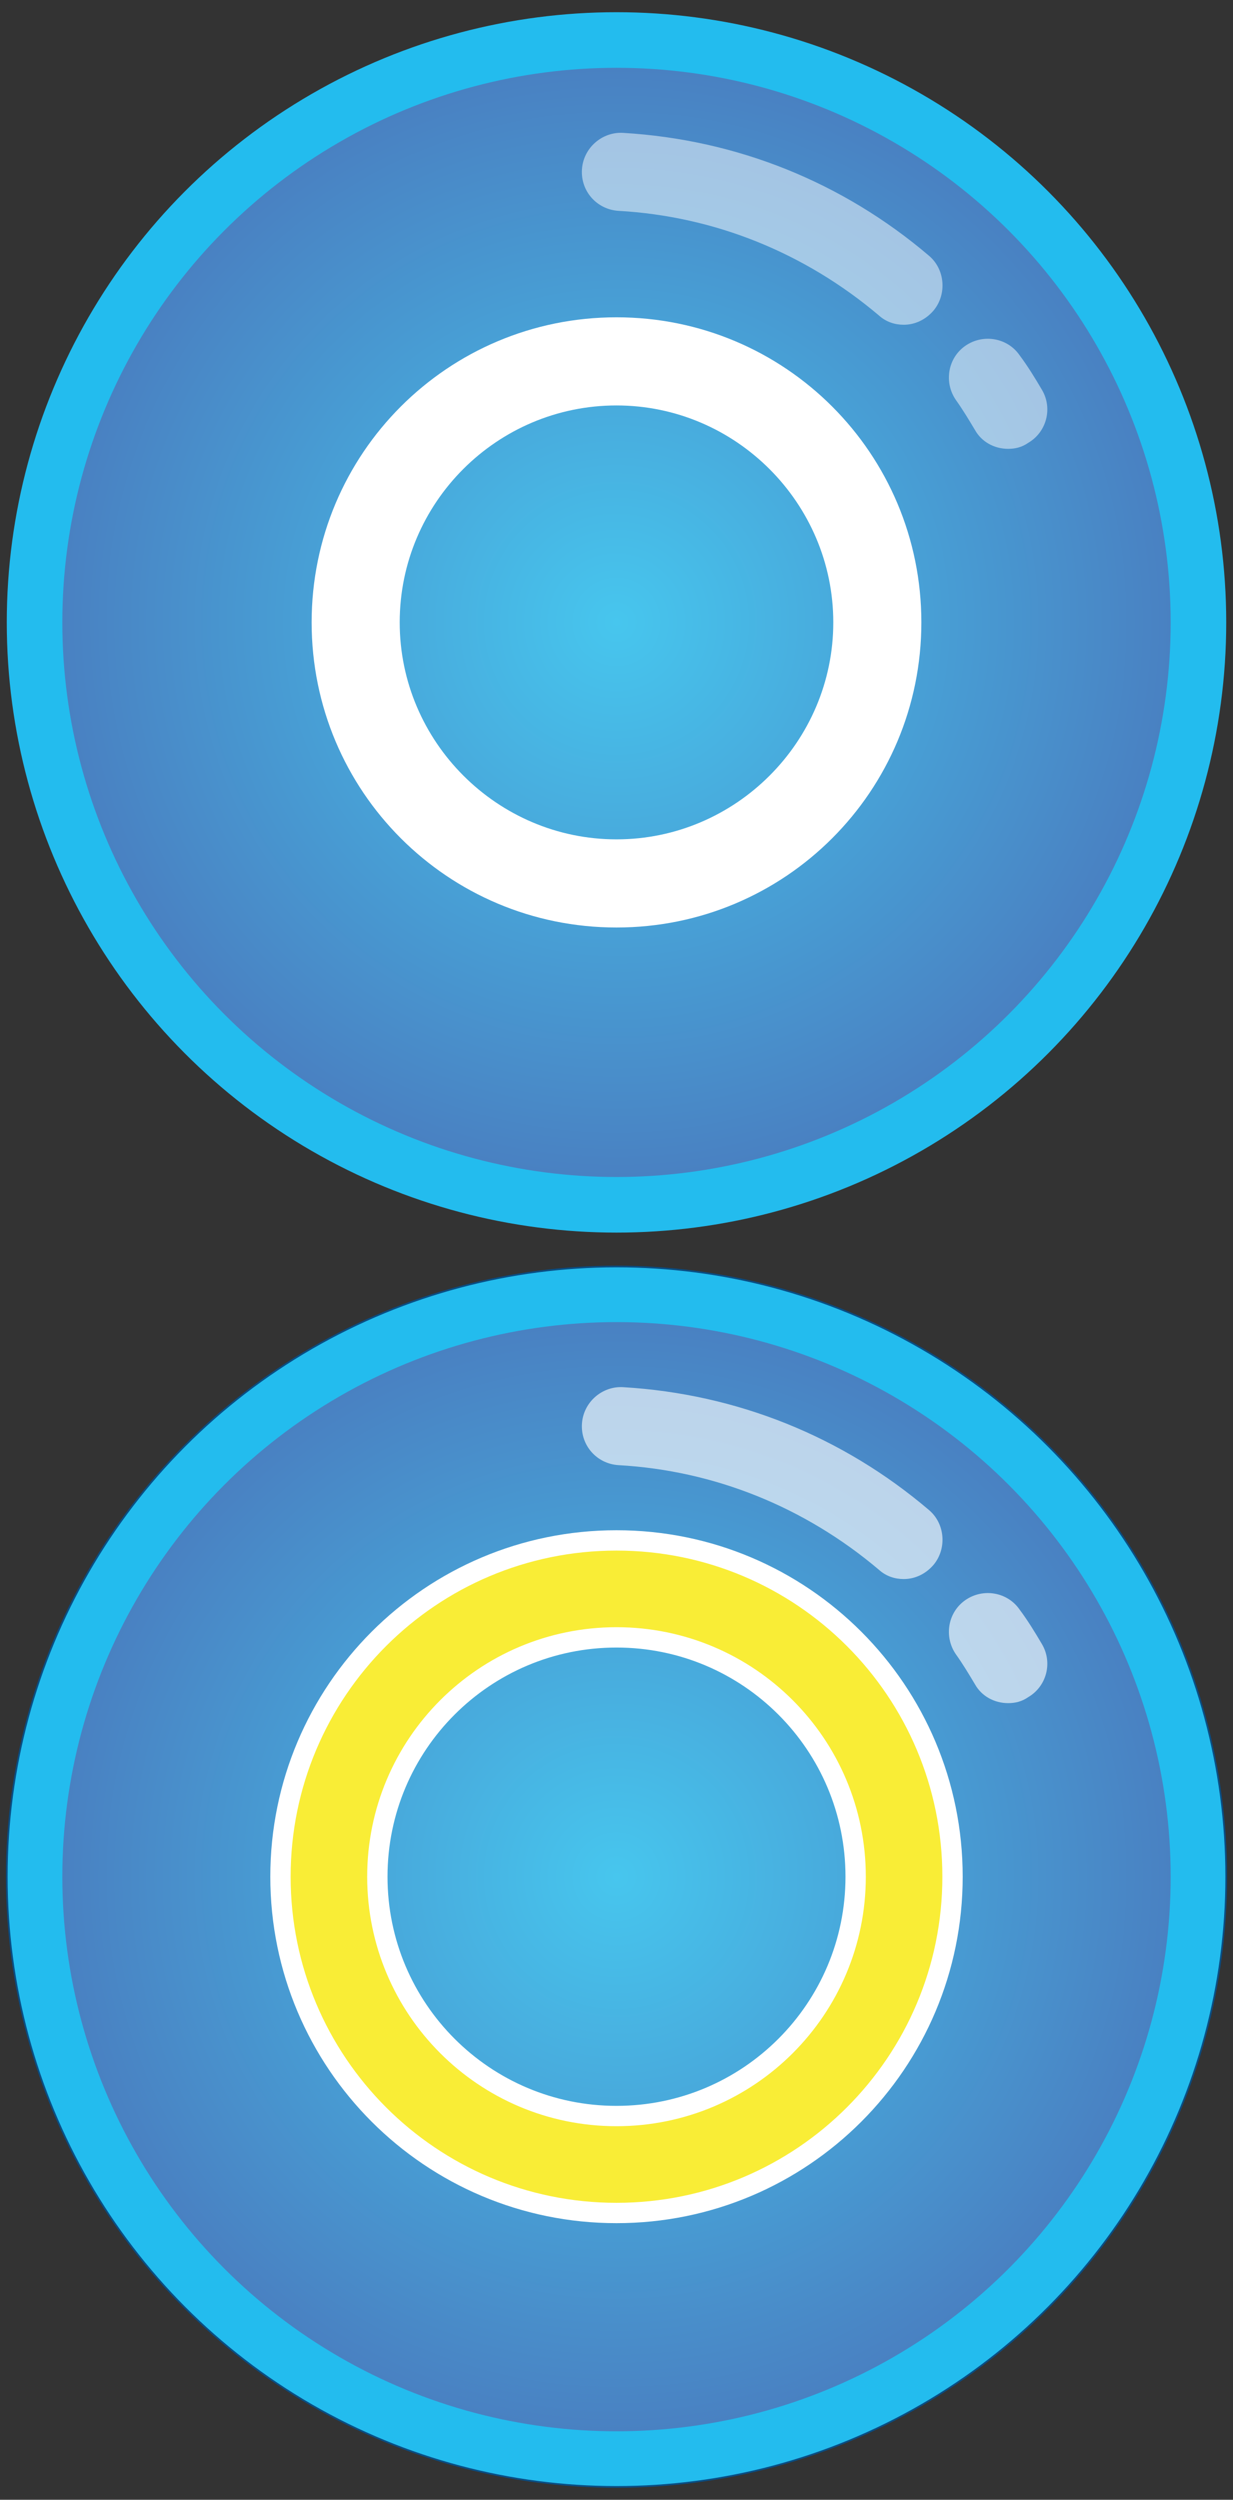 <?xml version="1.0" encoding="utf-8"?>
<!-- Generator: Adobe Illustrator 25.1.0, SVG Export Plug-In . SVG Version: 6.00 Build 0)  -->
<svg version="1.1" xmlns="http://www.w3.org/2000/svg" xmlns:xlink="http://www.w3.org/1999/xlink" x="0px" y="0px" width="182px"
	 height="368.7px" viewBox="0 0 182 368.7" style="enable-background:new 0 0 182 368.7;" xml:space="preserve">
<rect x="0" y="0" width="182" height="368.7" fill="#333333" stroke="none"/>
<g id="레이어_1">
</g>
<g id="Layer_1">
	<g>
		<circle style="fill:#23BCEE;stroke:#094D83;stroke-width:0.25;stroke-miterlimit:10;" cx="91" cy="276.8" r="90"/>
		<radialGradient id="SVGID_1_" cx="91" cy="276.772" r="81.818" gradientUnits="userSpaceOnUse">
			<stop  offset="0" style="stop-color:#47C6EE"/>
			<stop  offset="1" style="stop-color:#4981C2"/>
		</radialGradient>
		<circle style="fill:url(#SVGID_1_);" cx="91" cy="276.8" r="81.8"/>
		<g style="opacity:0.63;">
			<path style="fill:#FFFFFF;" d="M148.8,251.2c-2,0-3.9-1-4.9-2.8c-0.9-1.5-1.8-3-2.8-4.4c-1.8-2.6-1.2-6.2,1.4-8
				c2.6-1.8,6.2-1.2,8,1.4c1.2,1.6,2.3,3.4,3.3,5.1c1.6,2.7,0.7,6.2-2,7.8C150.8,251,149.8,251.2,148.8,251.2z"/>
			<path style="fill:#FFFFFF;" d="M133.4,232.9c-1.3,0-2.6-0.4-3.7-1.4c-10.9-9.2-24.2-14.6-38.4-15.4c-3.2-0.2-5.6-2.9-5.4-6.1
				c0.2-3.2,3-5.6,6.1-5.4c16.8,1,32.4,7.3,45.1,18.1c2.4,2,2.7,5.7,0.7,8.1C136.6,232.2,135,232.9,133.4,232.9z"/>
		</g>
	</g>
	<g>
		<path style="fill:#F9ED36;stroke:#FFFFFF;stroke-width:3;stroke-miterlimit:10;" d="M91,241.5c19.5,0,35.3,15.8,35.3,35.3
			c0,19.5-15.8,35.3-35.3,35.3c-19.5,0-35.3-15.8-35.3-35.3C55.7,257.3,71.5,241.5,91,241.5 M91,227.2c-27.4,0-49.6,22.2-49.6,49.6
			c0,27.4,22.2,49.6,49.6,49.6s49.6-22.2,49.6-49.6C140.6,249.4,118.4,227.2,91,227.2L91,227.2z"/>
	</g>
	<g>
		<g>
			<circle style="fill:#23BCEE;" cx="91" cy="91.8" r="90"/>
			<radialGradient id="SVGID_2_" cx="91" cy="91.772" r="81.818" gradientUnits="userSpaceOnUse">
				<stop  offset="0" style="stop-color:#47C6EE"/>
				<stop  offset="1" style="stop-color:#4981C2"/>
			</radialGradient>
			<circle style="fill:url(#SVGID_2_);" cx="91" cy="91.8" r="81.8"/>
			<g style="opacity:0.5;">
				<path style="fill:#FFFFFF;" d="M148.8,66.2c-2,0-3.9-1-4.9-2.8c-0.9-1.5-1.8-3-2.8-4.4c-1.8-2.6-1.2-6.2,1.4-8
					c2.6-1.8,6.2-1.2,8,1.4c1.2,1.6,2.3,3.4,3.3,5.1c1.6,2.7,0.7,6.2-2,7.8C150.8,66,149.8,66.2,148.8,66.2z"/>
				<path style="fill:#FFFFFF;" d="M133.4,47.9c-1.3,0-2.6-0.4-3.7-1.4c-10.9-9.2-24.2-14.6-38.4-15.4c-3.2-0.2-5.6-2.9-5.4-6.1
					c0.2-3.2,3-5.6,6.1-5.4c16.8,1,32.4,7.3,45.1,18.1c2.4,2,2.7,5.7,0.7,8.1C136.6,47.2,135,47.9,133.4,47.9z"/>
			</g>
		</g>
		<g>
			<path style="fill:#FFFFFF;" d="M91,59.8c17.6,0,32,14.4,32,32c0,17.6-14.4,32-32,32c-17.6,0-32-14.4-32-32
				C59,74.1,73.4,59.8,91,59.8 M91,46.8c-24.9,0-45,20.1-45,45c0,24.9,20.1,45,45,45s45-20.1,45-45C136,66.9,115.9,46.8,91,46.8
				L91,46.8z"/>
		</g>
	</g>
</g>
</svg>
